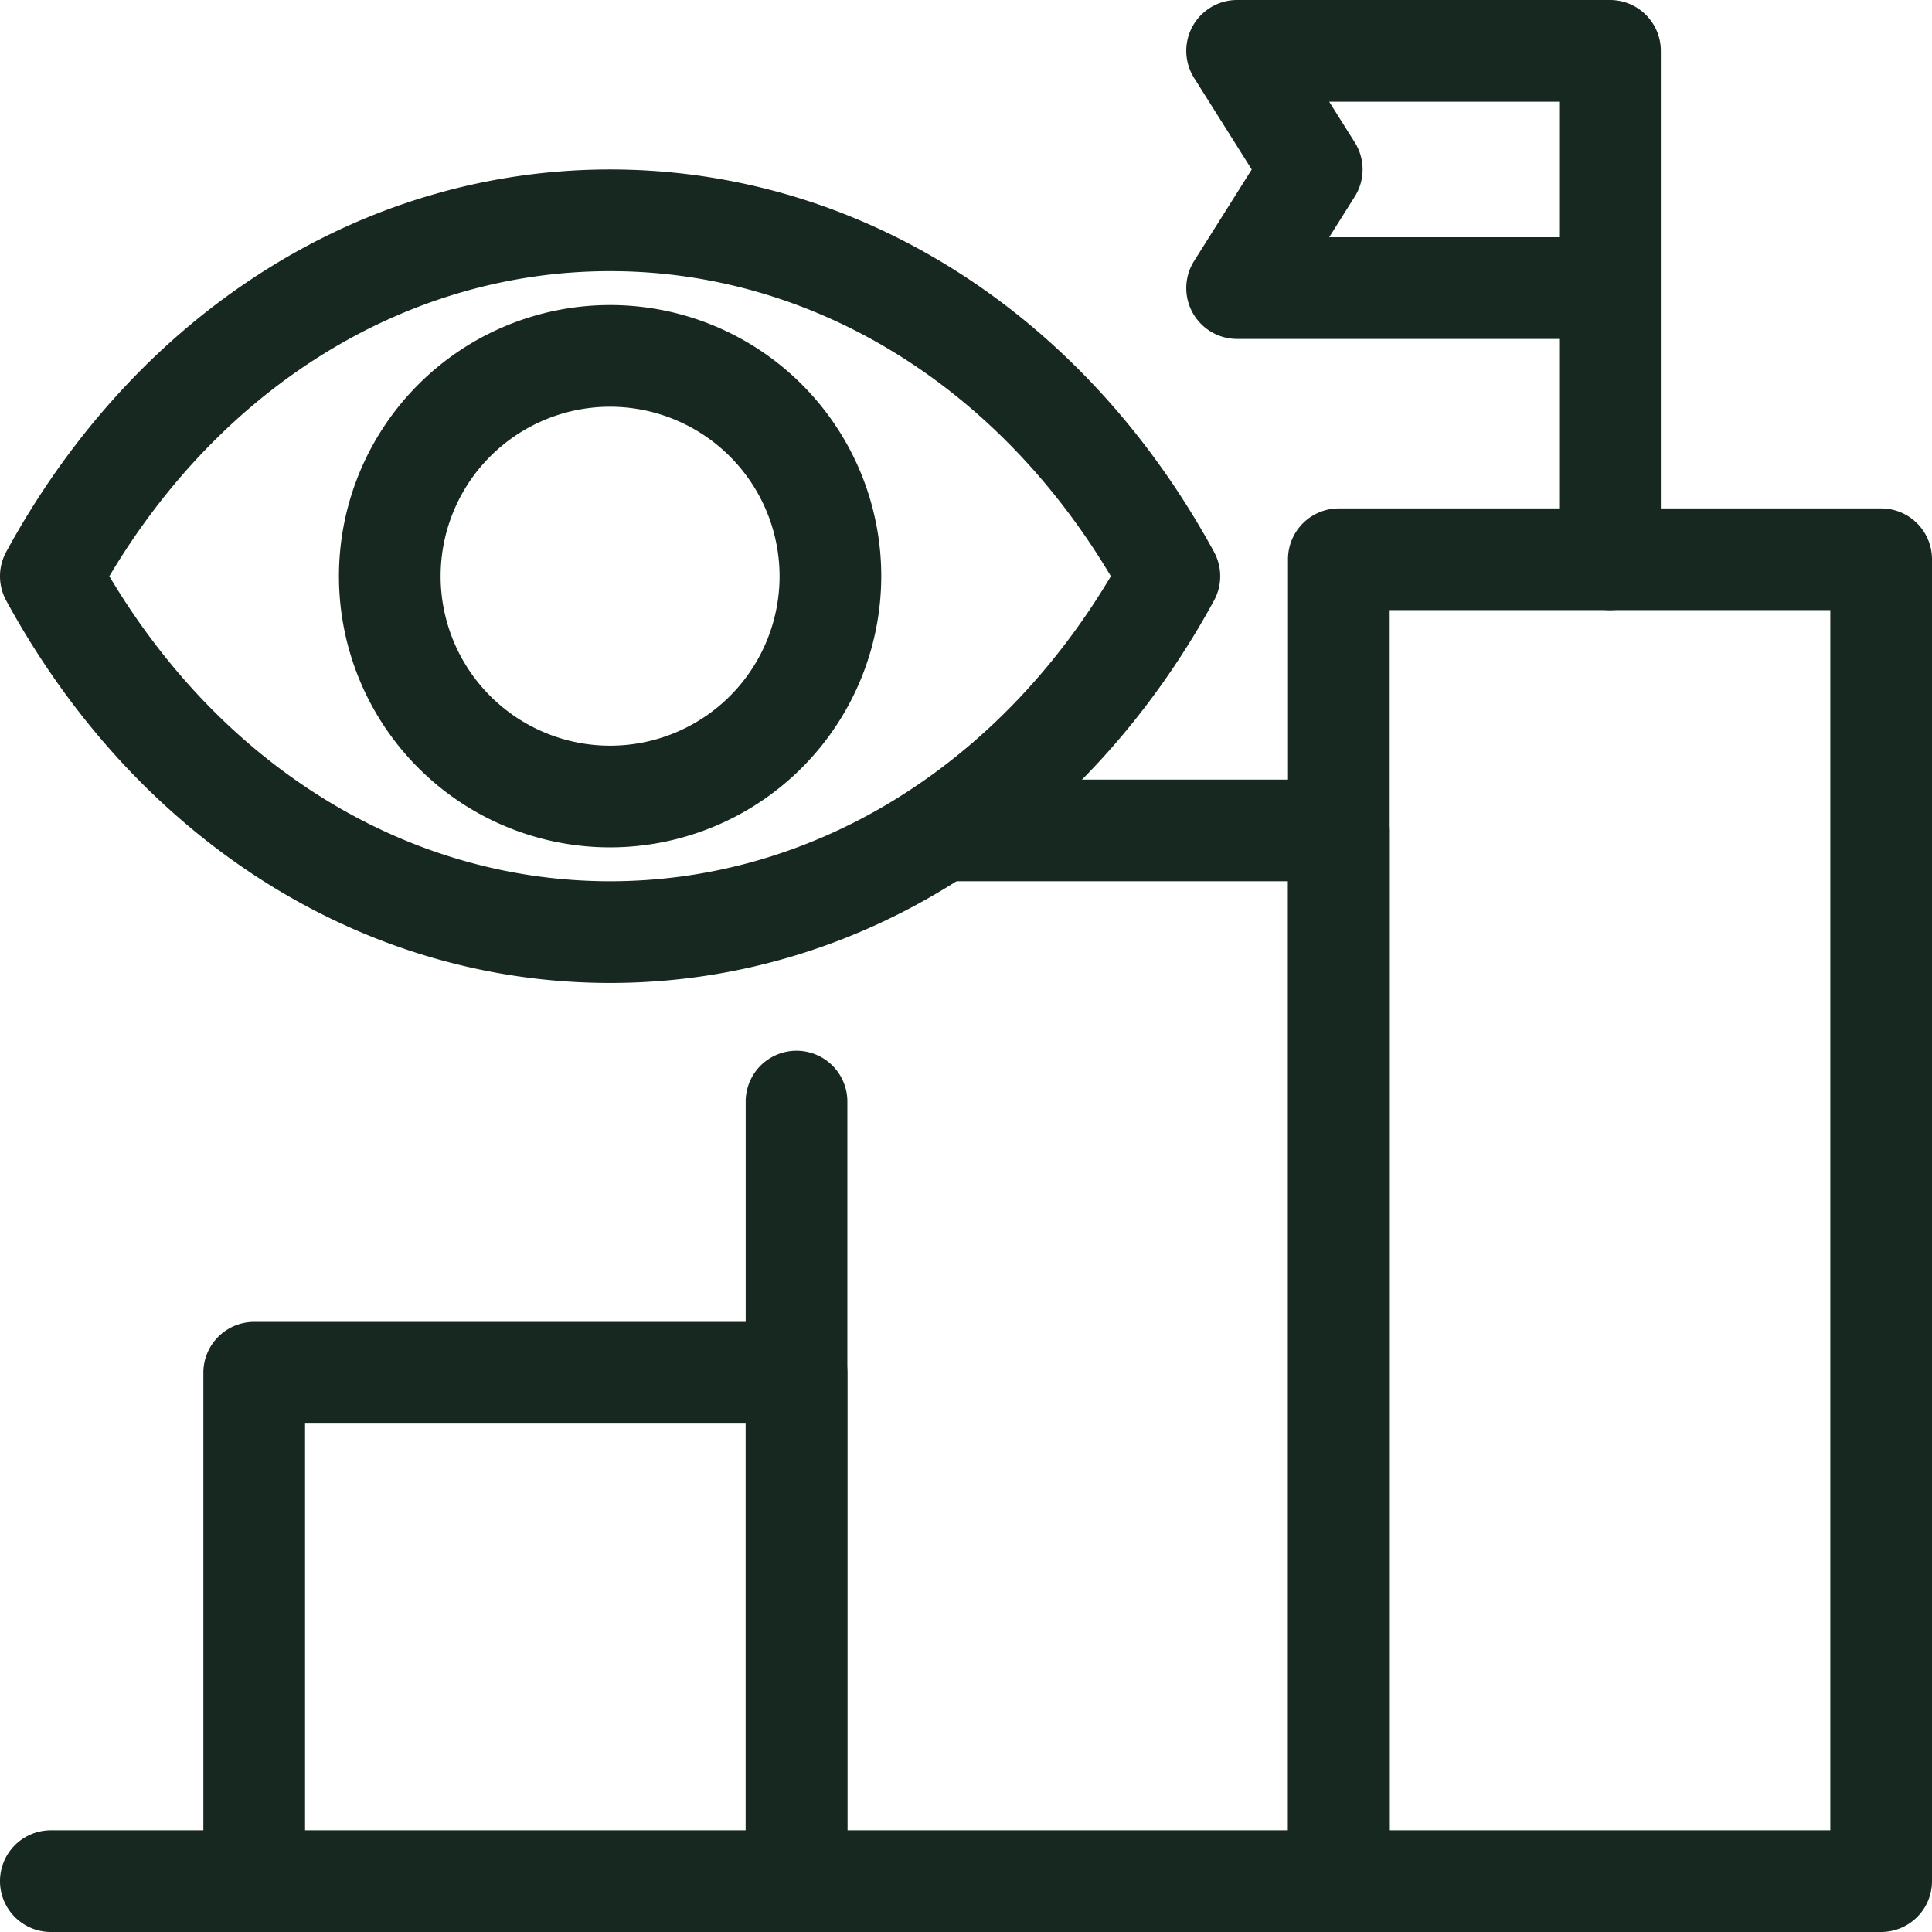 <svg xmlns="http://www.w3.org/2000/svg" width="57" height="57" viewBox="0 0 57 57">
  <g id="vision" transform="translate(-3.5 -3.5)">
    <g id="Group_97" data-name="Group 97">
      <path id="Path_60" data-name="Path 60" d="M27,60.5A1.5,1.5,0,0,1,25.5,59V45.5h-13V59a1.5,1.5,0,0,1-3,0V44A1.5,1.5,0,0,1,11,42.5H27A1.5,1.5,0,0,1,28.5,44V59A1.5,1.5,0,0,1,27,60.5Z" fill="#162820"/>
      <path id="Path_61" data-name="Path 61" d="M27,60.5A1.5,1.5,0,0,1,25.5,59V36a1.5,1.5,0,0,1,3,0V59A1.5,1.5,0,0,1,27,60.5Z" fill="#162820"/>
      <path id="Path_62" data-name="Path 62" d="M43,60.5A1.5,1.5,0,0,1,41.5,59V29.5H31.29a1.5,1.5,0,0,1,0-3H43A1.5,1.5,0,0,1,44.5,28V59A1.5,1.5,0,0,1,43,60.5Z" fill="#162820"/>
      <path id="Path_63" data-name="Path 63" d="M59,60.5H5a1.5,1.5,0,0,1,0-3H41.5V20A1.5,1.5,0,0,1,43,18.5H59A1.5,1.5,0,0,1,60.5,20V59A1.5,1.5,0,0,1,59,60.5Zm-14.5-3h13v-36h-13Z" fill="#162820"/>
      <path id="Path_64" data-name="Path 64" d="M51,21.5A1.5,1.5,0,0,1,49.5,20V13.5H40a1.5,1.5,0,0,1-1.27-2.3l1.7-2.7-1.7-2.7A1.5,1.5,0,0,1,40,3.5H51A1.5,1.5,0,0,1,52.5,5V20A1.5,1.5,0,0,1,51,21.5Zm-8.285-11H49.5v-4H42.715l.755,1.2a1.5,1.5,0,0,1,0,1.6Z" fill="#162820"/>
    </g>
    <g id="Group_98" data-name="Group 98">
      <path id="Path_65" data-name="Path 65" d="M21.5,32.5c-7.308,0-13.969-4.218-17.817-11.282a1.5,1.5,0,0,1,0-1.436C7.531,12.718,14.192,8.5,21.5,8.5s13.969,4.218,17.817,11.282a1.5,1.5,0,0,1,0,1.436C35.469,28.282,28.808,32.5,21.5,32.5ZM6.726,20.5c3.361,5.651,8.83,9,14.774,9s11.414-3.349,14.774-9c-3.361-5.651-8.83-9-14.774-9S10.086,14.849,6.726,20.5Z" fill="#162820"/>
      <path id="Path_66" data-name="Path 66" d="M21.5,28.5a8,8,0,1,1,8-8A8.009,8.009,0,0,1,21.5,28.5Zm0-13a5,5,0,1,0,5,5A5.006,5.006,0,0,0,21.5,15.5Z" fill="#162820"/>
    </g>
  </g>
</svg>
